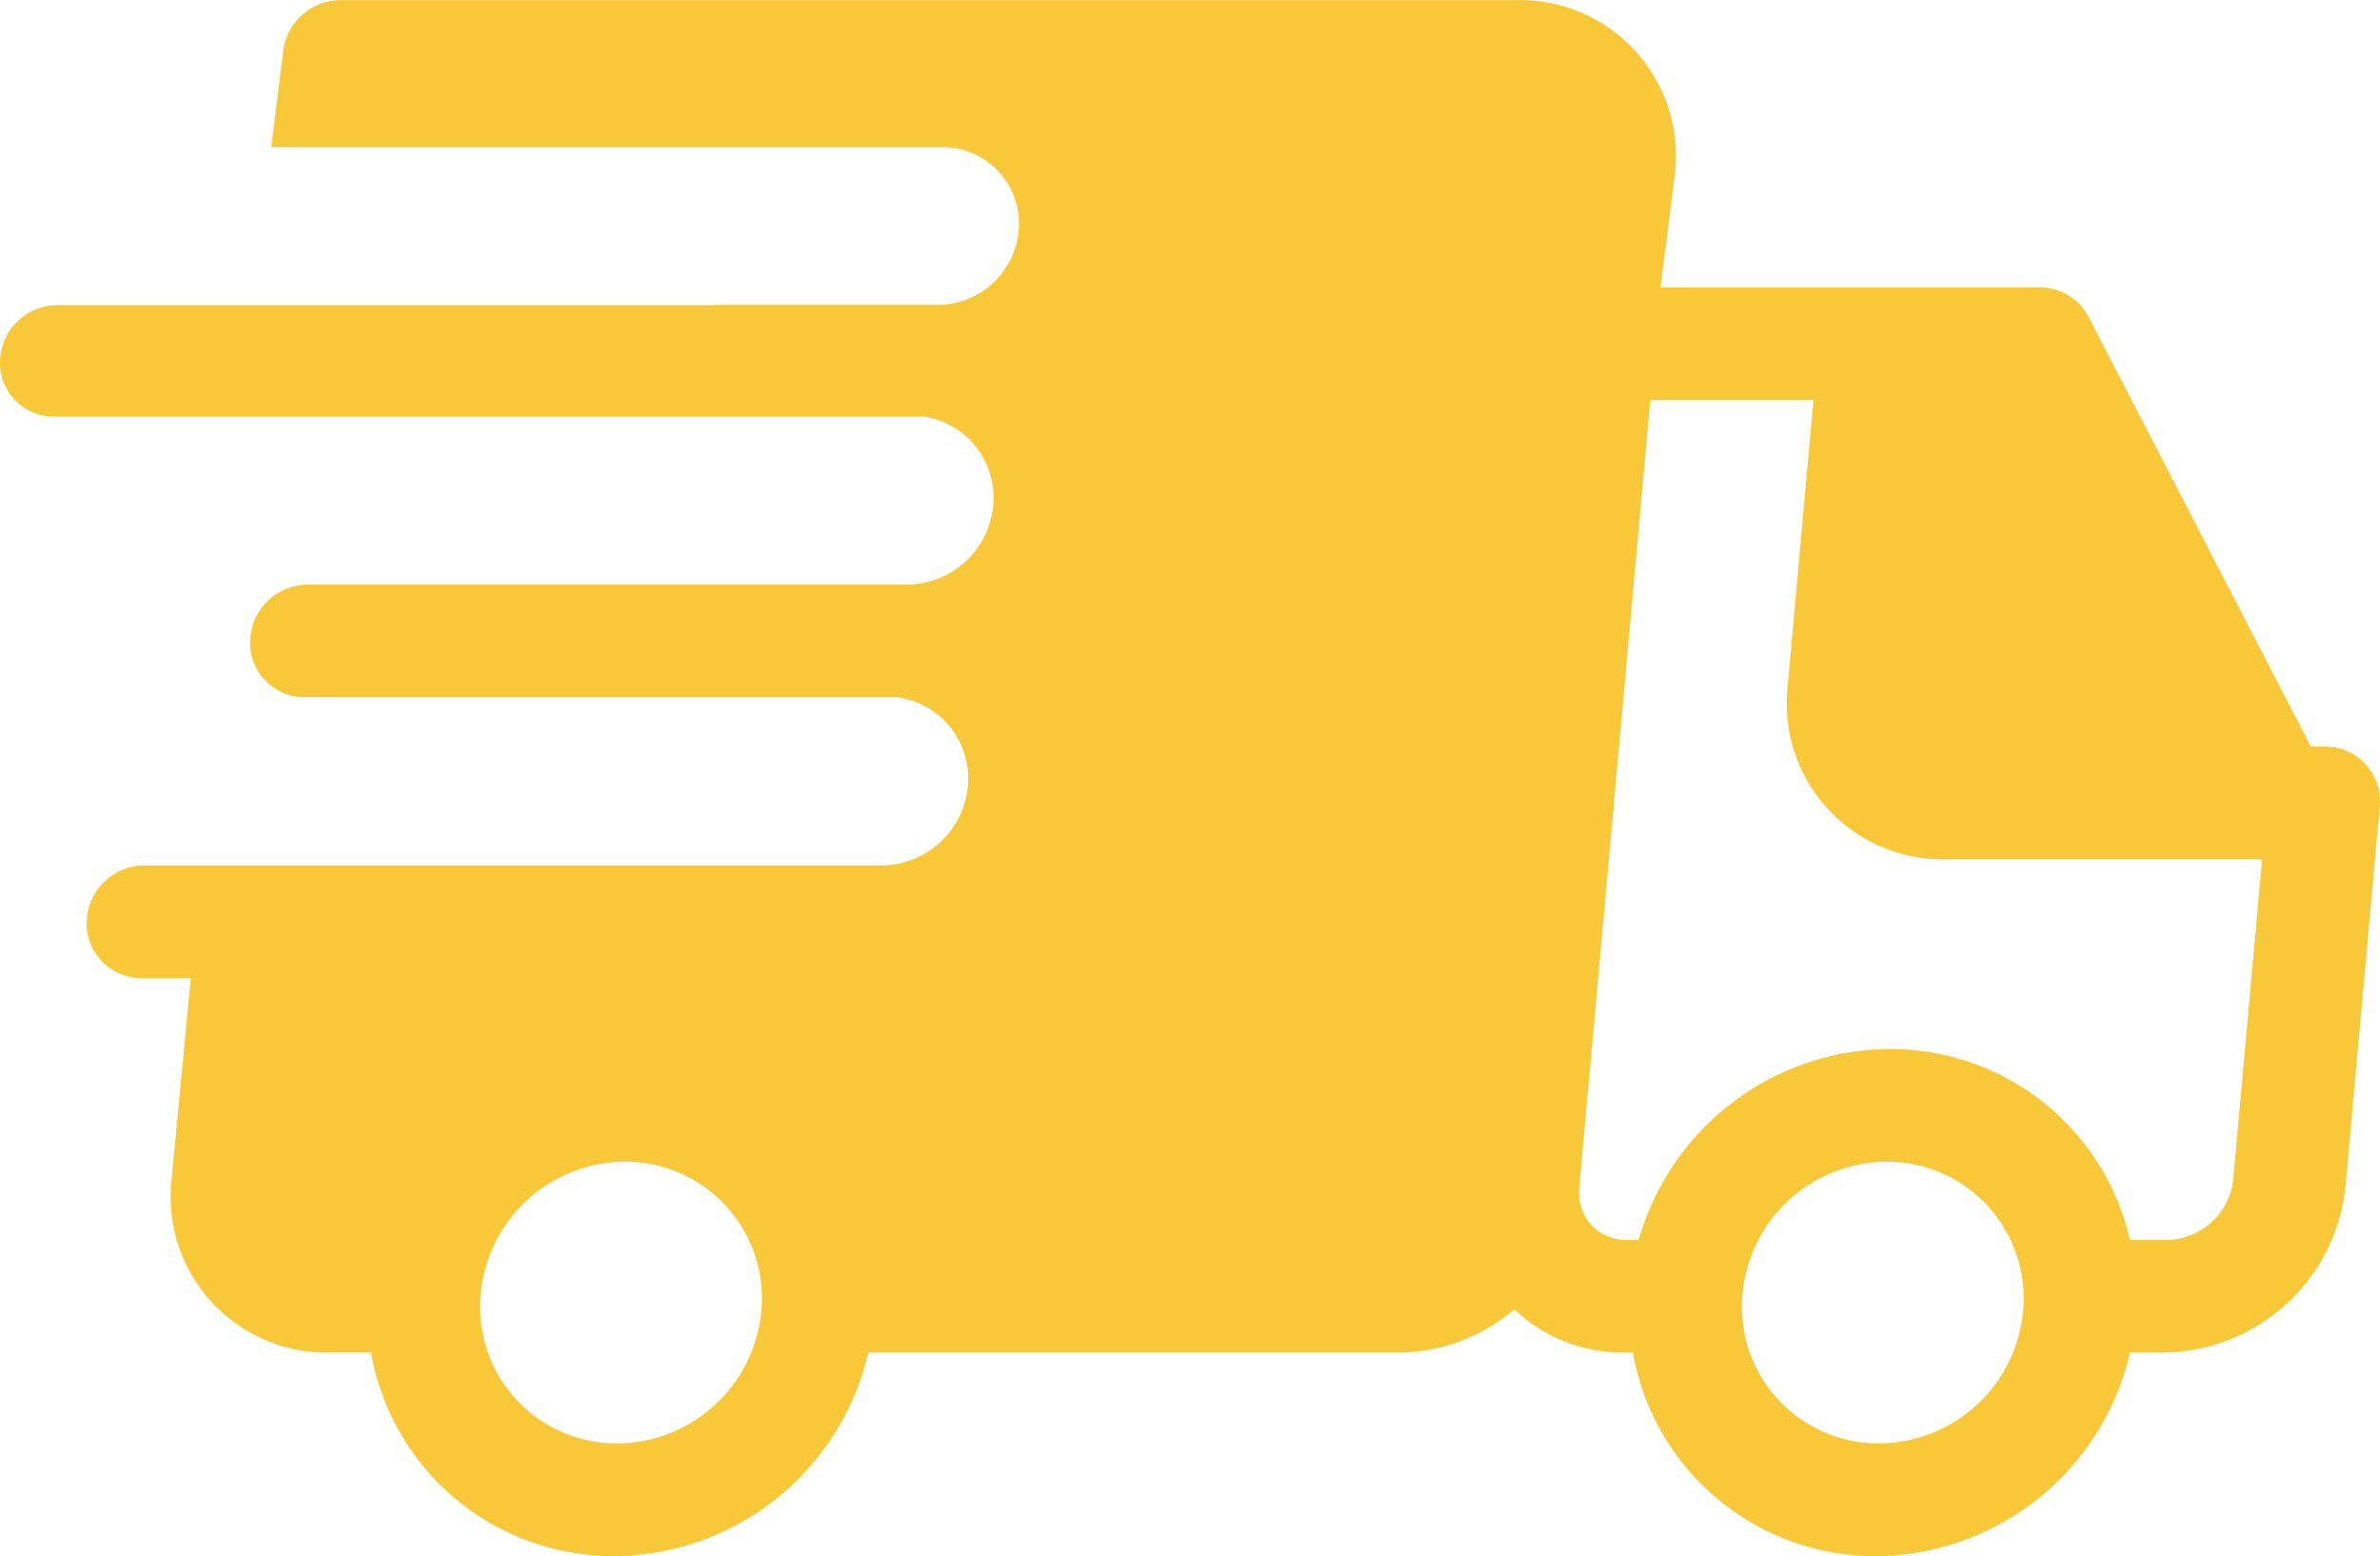 <svg xmlns="http://www.w3.org/2000/svg" width="69.723" height="45.573" viewBox="0 0 69.723 45.573">
  <path id="shipping" d="M69.722,96.646c0-.013,0-.026,0-.039a1.6,1.6,0,0,0-1.605-1.57h-.421L61.186,82.453a1.6,1.6,0,0,0-1.427-.862l-11.112,0,.424-3.36a4.566,4.566,0,0,0-4.6-5.056H9.978a1.7,1.7,0,0,0-1.686,1.536l-.346,2.769H27.6a2.239,2.239,0,0,1,2.25,2.31,2.385,2.385,0,0,1-2.371,2.31H20.921l0,.01H1.677A1.686,1.686,0,0,0,0,83.741a1.583,1.583,0,0,0,1.591,1.634H27.073a2.4,2.4,0,0,1,2.034,2.444,2.555,2.555,0,0,1-2.519,2.474H9.02a1.7,1.7,0,0,0-1.693,1.65,1.6,1.6,0,0,0,1.607,1.65H26.294a2.4,2.4,0,0,1,2.069,2.449,2.555,2.555,0,0,1-2.54,2.475H5.906v0H4.233a1.7,1.7,0,0,0-1.693,1.65,1.6,1.6,0,0,0,1.607,1.65H5.59l-.565,5.911a4.566,4.566,0,0,0,4.6,5.056h1.246A7.2,7.2,0,0,0,18,118.746a7.686,7.686,0,0,0,7.436-5.96H40.982a5.268,5.268,0,0,0,3.381-1.268,4.594,4.594,0,0,0,3.22,1.268h.256a7.2,7.2,0,0,0,7.124,5.96,7.686,7.686,0,0,0,7.436-5.96h1.026a5.42,5.42,0,0,0,5.285-4.845L69.716,96.8c0-.015,0-.03,0-.045s0-.045.005-.068S69.722,96.66,69.722,96.646Zm-51.637,18.8a4,4,0,0,1-4.018-4.125,4.264,4.264,0,0,1,4.234-4.126,4,4,0,0,1,4.017,4.126A4.263,4.263,0,0,1,18.085,115.445Zm36.964,0a4,4,0,0,1-4.018-4.125,4.264,4.264,0,0,1,4.234-4.126,4,4,0,0,1,4.017,4.126A4.263,4.263,0,0,1,55.049,115.445Zm10.373-7.716a1.987,1.987,0,0,1-1.911,1.756H62.4a7.2,7.2,0,0,0-7.05-5.591,7.687,7.687,0,0,0-7.342,5.591h-.34a1.4,1.4,0,0,1-1.054-.443,1.42,1.42,0,0,1-.348-1.1l2.081-23.052h4.779l-.757,8.392a4.566,4.566,0,0,0,4.6,5.056h9.3Z" transform="translate(0 -73.172)" fill="#f9c838"/>
</svg>
